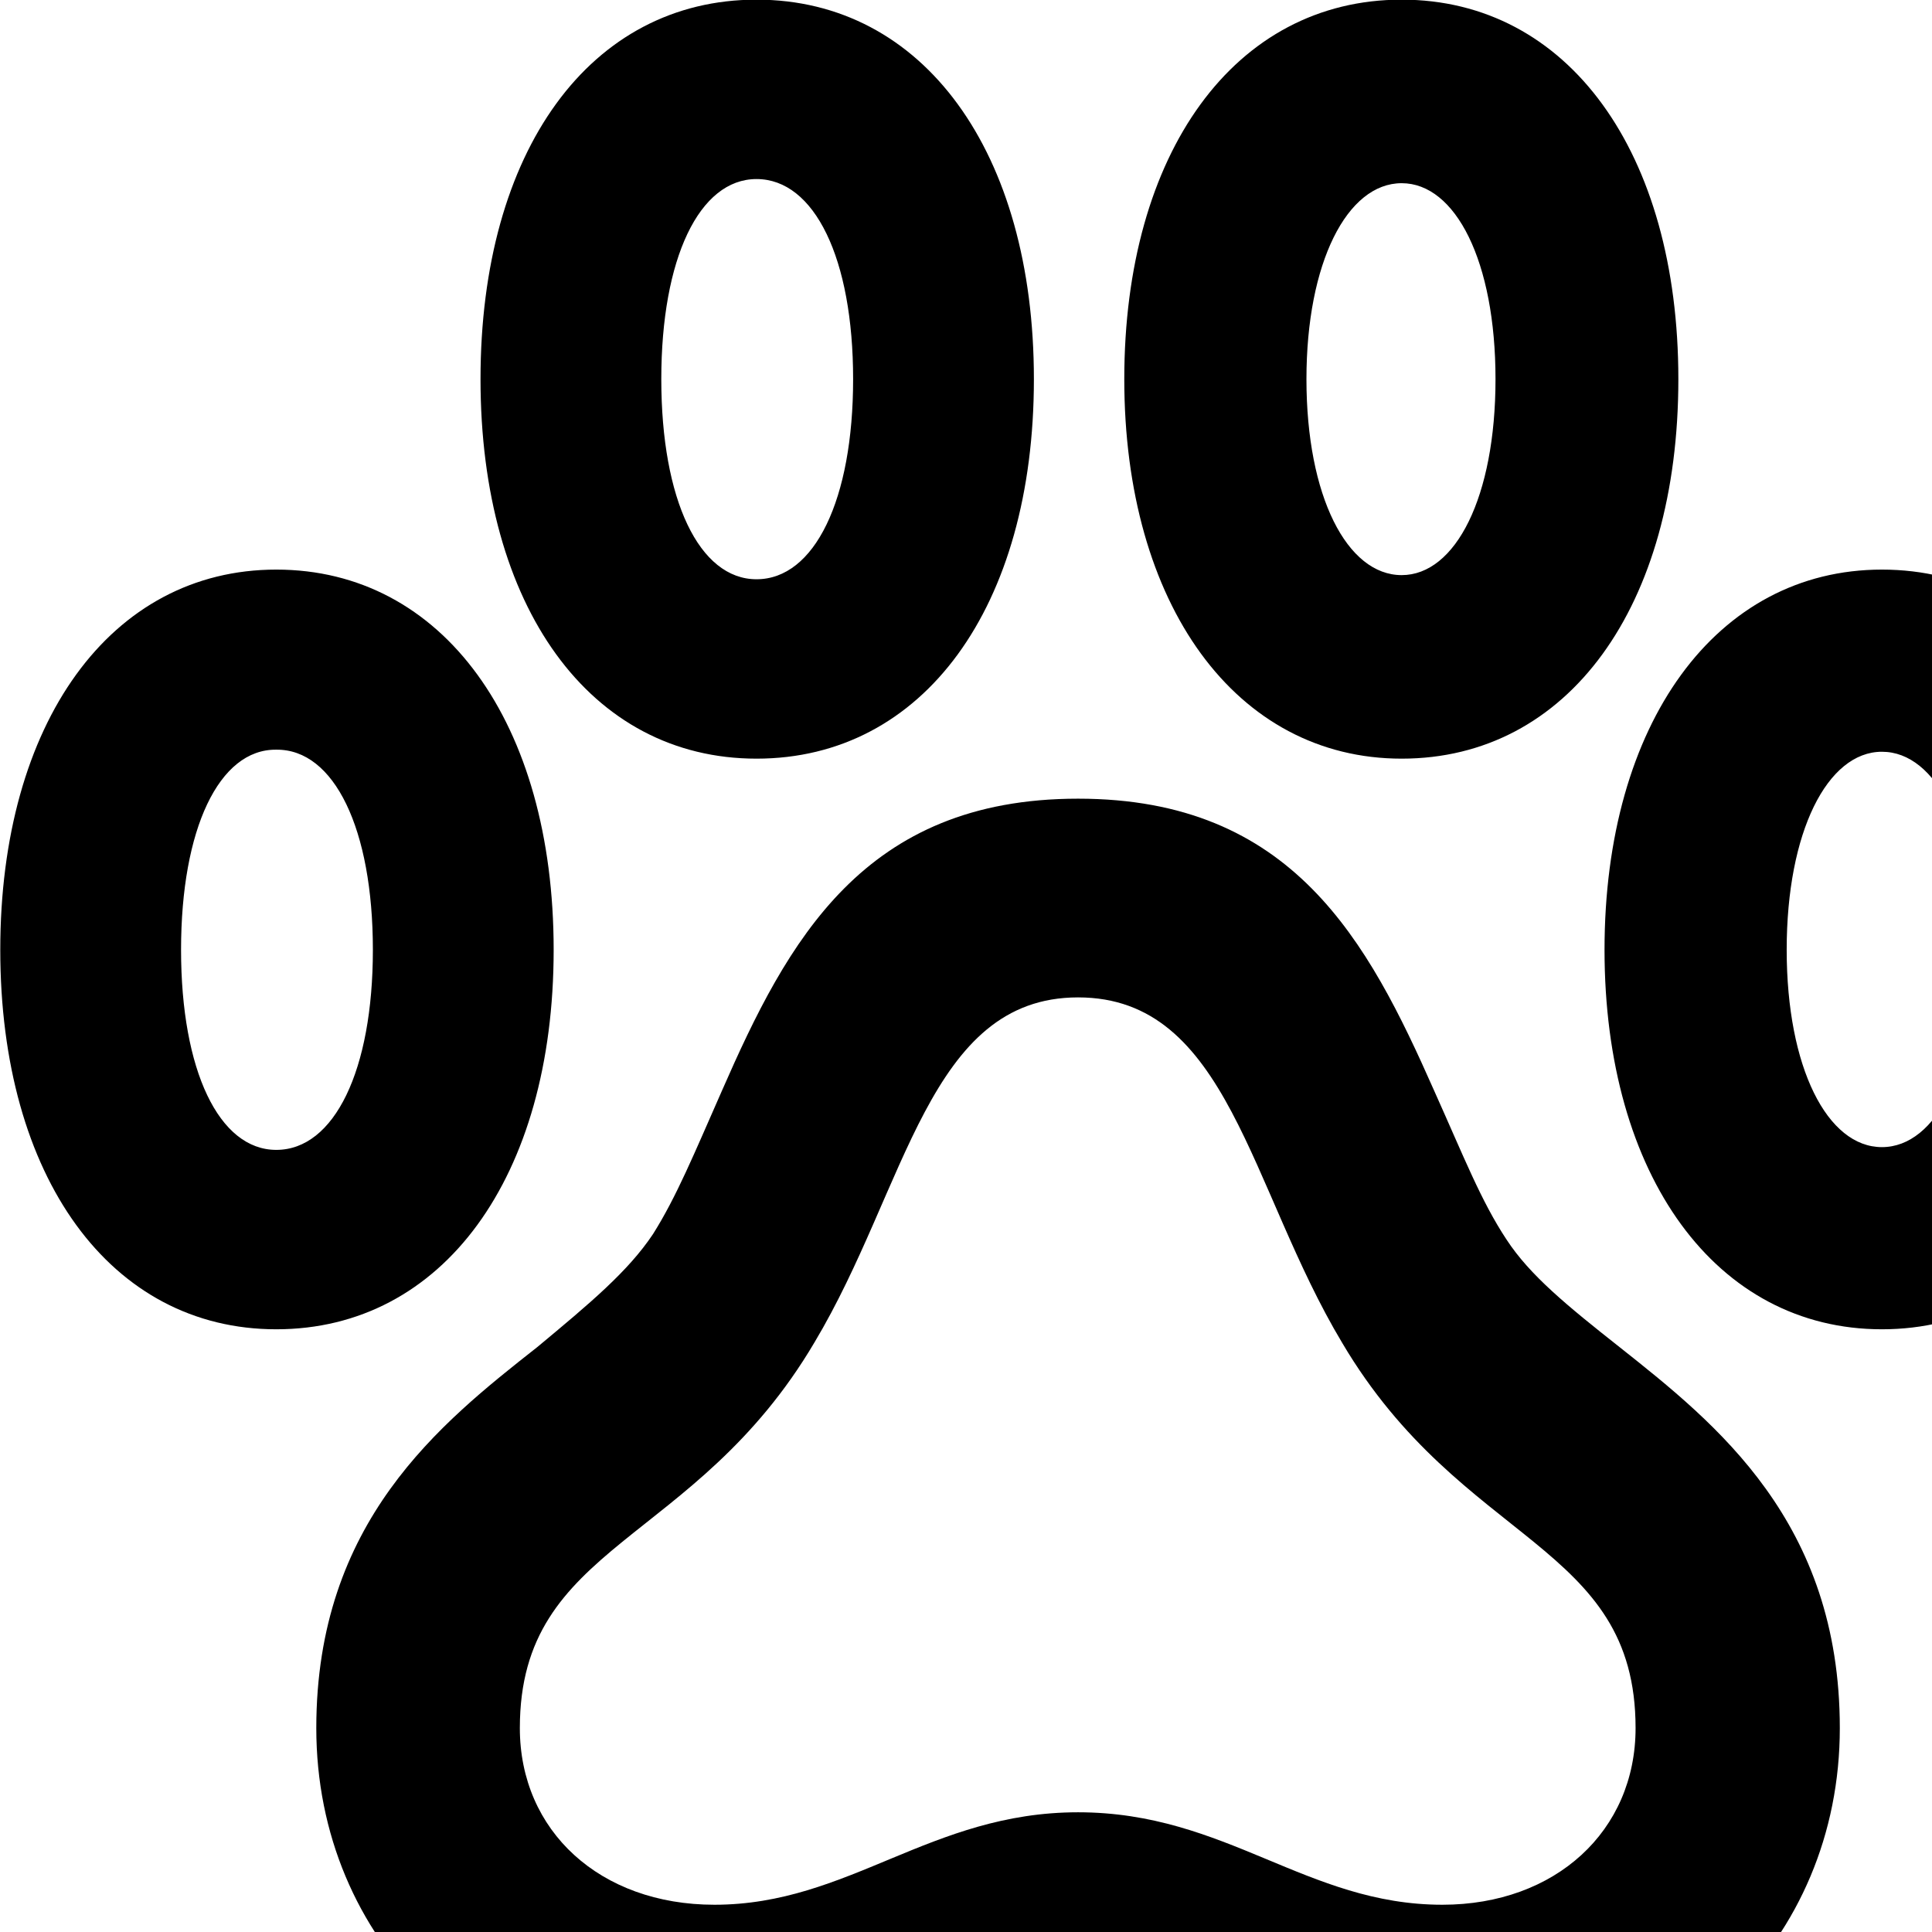 <svg xmlns="http://www.w3.org/2000/svg" viewBox="0 0 28 28" width="28" height="28">
  <path d="M6.964 5.495C6.964 8.795 8.554 10.995 10.964 10.995C13.384 10.995 14.984 8.795 14.984 5.495C14.984 2.205 13.384 -0.005 10.964 -0.005C8.554 -0.005 6.964 2.185 6.964 5.495ZM16.294 5.495C16.294 8.765 17.914 10.995 20.314 10.995C22.724 10.995 24.324 8.795 24.324 5.495C24.324 2.205 22.724 -0.005 20.314 -0.005C17.894 -0.005 16.294 2.215 16.294 5.495ZM9.584 5.495C9.584 3.745 10.134 2.595 10.964 2.595C11.804 2.595 12.364 3.745 12.364 5.495C12.364 7.245 11.804 8.395 10.964 8.395C10.134 8.395 9.584 7.245 9.584 5.495ZM18.934 5.495C18.934 3.805 19.524 2.655 20.314 2.655C21.094 2.655 21.674 3.785 21.674 5.495C21.674 7.205 21.094 8.335 20.314 8.335C19.524 8.335 18.934 7.195 18.934 5.495ZM0.004 13.765C0.004 17.065 1.604 19.265 4.004 19.265C6.414 19.265 8.024 17.065 8.024 13.765C8.024 10.475 6.414 8.255 4.004 8.255C1.604 8.255 0.004 10.475 0.004 13.765ZM23.254 13.765C23.254 17.045 24.874 19.265 27.274 19.265C29.684 19.265 31.284 17.045 31.284 13.765C31.284 10.475 29.684 8.255 27.274 8.255C24.874 8.255 23.254 10.485 23.254 13.765ZM2.624 13.765C2.624 12.015 3.174 10.855 4.004 10.865C4.844 10.855 5.404 12.015 5.404 13.765C5.404 15.515 4.844 16.665 4.004 16.665C3.174 16.665 2.624 15.515 2.624 13.765ZM25.894 13.765C25.894 12.055 26.484 10.895 27.274 10.895C28.064 10.895 28.644 12.035 28.644 13.765C28.644 15.485 28.064 16.625 27.274 16.625C26.484 16.625 25.894 15.475 25.894 13.765ZM10.184 30.475C11.624 30.475 12.784 30.135 13.574 29.805C14.424 29.445 14.974 29.125 15.624 29.125C16.284 29.125 16.834 29.445 17.664 29.805C18.454 30.135 19.624 30.475 21.054 30.475C24.264 30.475 26.664 28.125 26.664 25.045C26.664 22.055 24.874 20.635 23.474 19.525C22.714 18.925 22.174 18.485 21.834 17.965C21.464 17.405 21.224 16.785 20.784 15.805C19.824 13.635 18.734 11.575 15.624 11.575C12.514 11.575 11.414 13.635 10.464 15.805C10.054 16.735 9.804 17.345 9.464 17.885C9.104 18.425 8.554 18.885 7.784 19.525C6.374 20.635 4.584 22.055 4.584 25.045C4.584 28.125 6.974 30.475 10.184 30.475ZM10.354 27.605C8.694 27.605 7.534 26.535 7.534 25.045C7.534 22.355 10.064 22.405 11.804 19.455C13.144 17.215 13.454 14.455 15.624 14.455C17.804 14.455 18.104 17.215 19.454 19.465C21.194 22.405 23.704 22.355 23.704 25.045C23.704 26.535 22.544 27.605 20.904 27.605C18.934 27.605 17.774 26.265 15.624 26.265C13.484 26.265 12.304 27.605 10.354 27.605Z" />
</svg>
